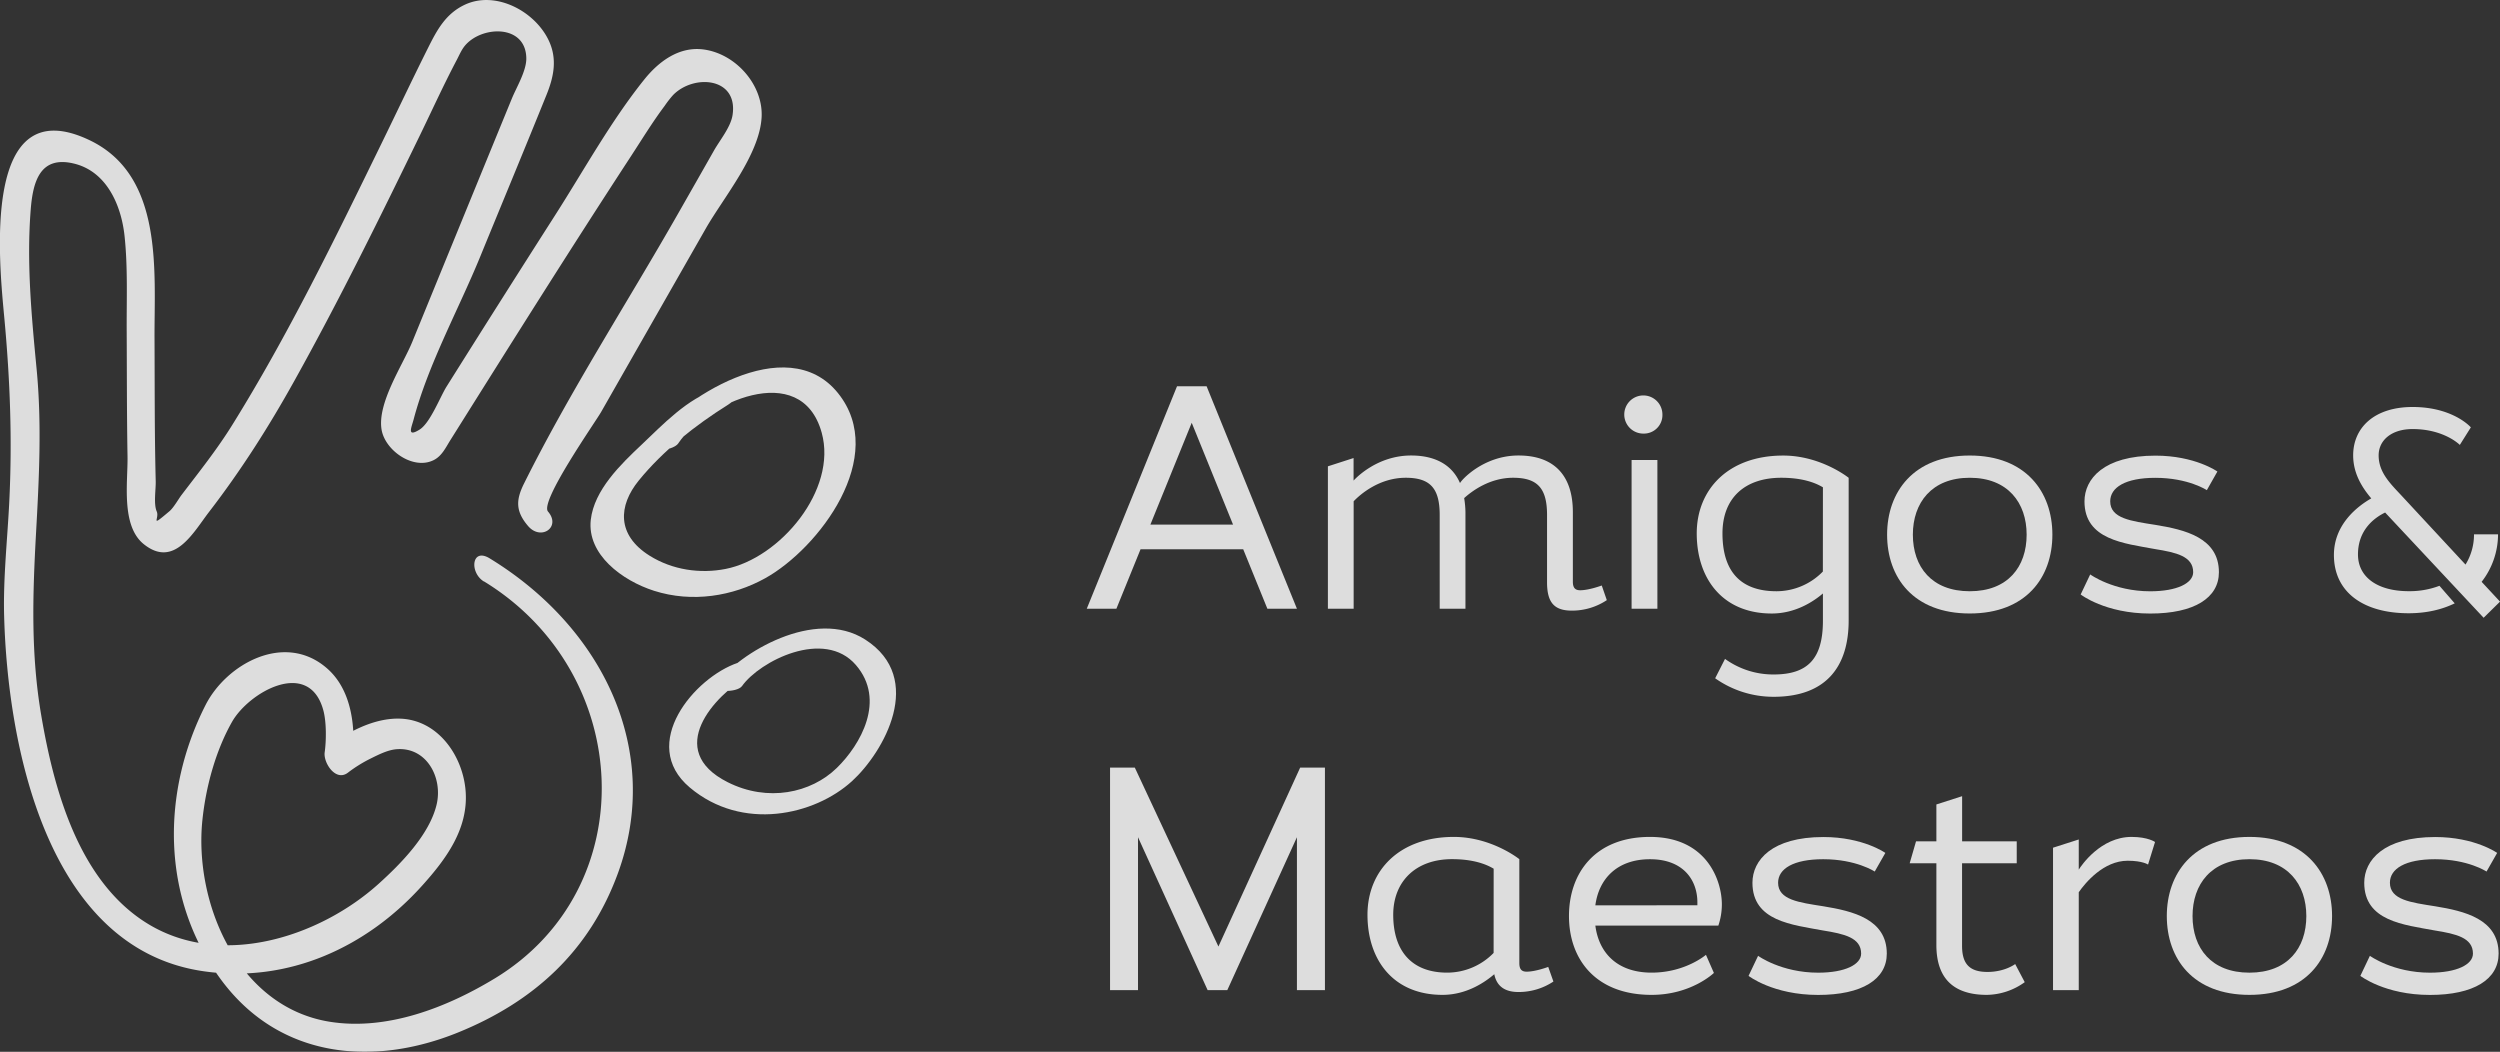 <svg id="Capa_1" data-name="Capa 1" xmlns="http://www.w3.org/2000/svg" viewBox="0 0 1621.04 682"><rect x="0" y="0" width="1621.04" height="682" fill="#333333" stroke="none"/><defs><style>.cls-1{opacity:0.83;}.cls-2{fill:#fff;}</style></defs><title>logo</title><g class="cls-1"><path class="cls-2" d="M972.1,604.7l-15.66-38.54H889.87L874.21,604.7H855l58.53-144.26h19.17L991.27,604.7ZM923.05,484.14l-26.79,66h53.58Z" transform="translate(-150.32 -210)"/><path class="cls-2" d="M1192.2,599.14a40.67,40.67,0,0,1-22.67,6.8c-11.34,0-16.08-5.15-16.08-18.34V543.9c0-17.1-6-24.11-22-24.11-14.63,0-26,8-31.74,13.19a60.72,60.72,0,0,1,.83,9.07V604.7h-16.7V543.9c0-17.1-6-24.11-22-24.11-17.31,0-29.67,10.93-33.79,15.25V604.7h-16.7V512.37L1028,507v14.63c1.85-2.06,15.66-16.28,37.3-16.28,16.07,0,26.79,6.39,31.73,17.93.21-1.24,14.64-17.93,37.92-17.93,23.5,0,35.24,13.39,35.24,36.68v45.13c0,3.92,1.45,5.57,4.74,5.57,5.77,0,14-3.09,14-3.09Z" transform="translate(-150.32 -210)"/><path class="cls-2" d="M1216.1,491.15a12.37,12.37,0,1,1,12.16-12.37A12,12,0,0,1,1216.1,491.15Zm-7.83,113.55V508.25H1225V604.7Z" transform="translate(-150.32 -210)"/><path class="cls-2" d="M1332.33,594.81c-5.77,4.94-17.52,13-33.18,13-31.74,0-48.64-22.46-48.64-51.93,0-28.65,20.61-50.49,56.06-50.49,24.52,0,42.45,14.42,42.45,14.42v92.54c0,30.29-15,49.46-48.64,49.46a65.44,65.44,0,0,1-37.92-12l6.39-12.57a53.37,53.37,0,0,0,31.53,10.1c21.85,0,31.95-9.89,31.95-34.83Zm0-68.83c-5.15-3.1-13.6-6.19-27-6.19-23.49,0-38.13,13-38.13,36.07,0,24.93,12,37.51,35,37.51a42,42,0,0,0,30.09-12.78Z" transform="translate(-150.32 -210)"/><path class="cls-2" d="M1427.54,607.79c-36.48,0-53.59-23.29-53.59-51.11,0-27.61,17.11-51.31,53.59-51.31s53.58,23.7,53.58,51.31C1481.12,584.5,1464,607.79,1427.54,607.79Zm36.88-51.11c0-20.61-12.15-36.89-36.88-36.89s-36.89,16.28-36.89,36.89c0,20.82,12.16,36.69,36.89,36.69S1464.42,577.5,1464.42,556.68Z" transform="translate(-150.32 -210)"/><path class="cls-2" d="M1581.27,527.83s-12-8-33.38-8c-19.37,0-29.27,6.19-29.27,15.25,0,11.13,13.6,12.78,29.27,15.25,19,3.1,41.21,8.25,41.21,30.71,0,16.69-16.07,26.79-44.51,26.79-29.26,0-45.13-12.36-45.13-12.36l6.18-13s15,10.93,38.95,10.93c17.52,0,27.82-5.36,27.82-12.37,0-10.3-10.92-12.78-24.73-15-20-3.71-45.75-6-45.75-30.92,0-14.63,12.57-29.67,46-29.67,25.76,0,40.18,10.3,40.18,10.3Z" transform="translate(-150.32 -210)"/><path class="cls-2" d="M1696.88,542.33c-7.16,3.48-17.61,11.37-17.61,27.15,0,15,13,23.85,32.83,23.85a54.18,54.18,0,0,0,20-3.49l9.9,11.38c-8.25,4-18.16,6.42-29.9,6.42-29,0-48.43-13.4-48.43-37.79,0-19.82,15.23-31.56,24.22-36.69-7.34-8.62-11.74-17.61-11.74-27.89,0-18,13.76-31.37,38.52-31.37,26.42,0,37.79,13.21,37.79,13.21l-7.15,11.38s-10.09-10.28-30.64-10.28c-13.76,0-22,7.34-22,17.06,0,11.74,8.44,19.08,16.51,27.89L1749,576.08a37,37,0,0,0,5.5-19.63h15.59a50.25,50.25,0,0,1-10.64,30.82l11.93,12.84-10.64,10.46Z" transform="translate(-150.32 -210)"/><path class="cls-2" d="M991.27,852V752.87L946.13,852H933.36l-45.14-99.13V852H870.09V707.74h16.07l54.2,116,53-116h16.07V852Z" transform="translate(-150.32 -210)"/><path class="cls-2" d="M1157.58,846.44a40.67,40.67,0,0,1-22.67,6.8c-8,0-14-3.09-15.67-11.54-5.56,4.74-17.51,13.39-33.59,13.39-31.73,0-48.63-22.46-48.63-51.93,0-28.65,20.6-50.49,56-50.49,24.53,0,42.46,14.42,42.46,14.42v67.39c0,3.92,1.44,5.57,4.74,5.57,5.76,0,14-3.09,14-3.09Zm-38.75-73.16c-5.15-3.1-13.6-6.19-27-6.19-23.49,0-38.12,14.43-38.12,36.07,0,23.49,12,37.51,35,37.51a42,42,0,0,0,30.09-12.78Z" transform="translate(-150.32 -210)"/><path class="cls-2" d="M1184.77,810.16c2.27,17.73,14.22,30.51,36.48,30.51,21.85,0,35.24-11.55,35.24-11.55l5.15,11.75s-14.63,14.22-40.39,14.22c-36.48,0-53.58-23.29-53.58-51.11,0-27.61,16.69-51.31,52.55-51.31,37.1,0,46.58,28.64,46.58,43.69a42.83,42.83,0,0,1-2.27,13.8ZM1250.93,797v-1.86c0-14.43-9.07-28-30.71-28-21.43,0-33.18,12.78-35.45,29.89Z" transform="translate(-150.32 -210)"/><path class="cls-2" d="M1365.92,775.13s-12-8-33.38-8c-19.38,0-29.27,6.19-29.27,15.25,0,11.13,13.6,12.78,29.27,15.25,19,3.09,41.21,8.25,41.21,30.71,0,16.69-16.07,26.79-44.51,26.79-29.27,0-45.13-12.36-45.13-12.36l6.18-13s15,10.93,39,10.93c17.52,0,27.82-5.36,27.82-12.37,0-10.3-10.92-12.78-24.73-15-20-3.71-45.75-6-45.75-30.92,0-14.63,12.57-29.67,46-29.67,25.76,0,40.18,10.3,40.18,10.3Z" transform="translate(-150.32 -210)"/><path class="cls-2" d="M1463.19,846.85a42.87,42.87,0,0,1-24.52,8.24c-20.41,0-32.77-9.48-32.77-32.35v-53h-17.31l4.12-14.22h13.19v-23.9l16.69-5.36v29.26H1458v14.22h-35.45v53.58c0,12,5.15,16.9,16.49,16.9S1457,835.1,1457,835.1Z" transform="translate(-150.32 -210)"/><path class="cls-2" d="M1481.53,852V759.67l16.69-5.35v19.57c1.65-2.68,14.22-21.22,34.21-21.22,10.72,0,15.25,3.29,15.25,3.29l-4.53,14.64s-3.5-2.48-13.19-2.48c-15.66,0-27.41,14.22-31.74,20.41V852Z" transform="translate(-150.32 -210)"/><path class="cls-2" d="M1608.89,855.09c-36.48,0-53.58-23.29-53.58-51.11,0-27.61,17.1-51.31,53.58-51.31s53.58,23.7,53.58,51.31C1662.47,831.8,1645.37,855.09,1608.89,855.09ZM1645.78,804c0-20.61-12.16-36.89-36.89-36.89S1572,783.37,1572,804c0,20.82,12.16,36.69,36.89,36.69S1645.78,824.8,1645.78,804Z" transform="translate(-150.32 -210)"/><path class="cls-2" d="M1762.63,775.13s-12-8-33.39-8c-19.37,0-29.26,6.19-29.26,15.25,0,11.13,13.6,12.78,29.26,15.25,19,3.09,41.22,8.25,41.22,30.71,0,16.69-16.08,26.79-44.52,26.79-29.26,0-45.13-12.36-45.13-12.36l6.18-13s15,10.93,39,10.93c17.52,0,27.83-5.36,27.83-12.37,0-10.3-10.93-12.78-24.74-15-20-3.71-45.75-6-45.75-30.92,0-14.63,12.58-29.67,46-29.67,25.76,0,40.19,10.3,40.19,10.3Z" transform="translate(-150.32 -210)"/><path class="cls-2" d="M631.47,654.85c11.46-16.14,53.23-37.5,73.82-13.65,19.64,22.75,3.05,51.71-12.38,66.75-16.71,16.3-44.77,22.37-70.83,9.2-41.18-20.81-8.51-56.18,13.5-68.92,7.89-4.58,1.49-11.25-6.83-8.45-28.07,9.44-64.58,52.65-31.2,80.82,34,28.68,80.89,18.15,105.29-4.14,20.37-18.62,47.9-66.5,8.46-91.78-32.45-20.8-81.4,8.5-96.58,28.82-4.24,5.68,13.52,5.9,16.75,1.35Z" transform="translate(-150.32 -210)"/><path class="cls-2" d="M590.2,497.37c17.18-25.5,79.55-55.18,92.93-6.77C693.38,527.71,656,572,620.8,578.91c-16.35,3.22-34.43.74-49.34-8.64-21.3-13.4-20.29-32.33-6.92-48.74,15.74-19.33,36.52-35.72,57.92-49.13,9.87-6.19,2.24-12.58-7.39-9.87-18.55,5.22-35.63,23.46-48.79,35.87-13.39,12.62-30.72,29.31-32.89,48.67-2.51,22.49,20.39,39.4,41,46,24.77,7.92,51.16,3.51,72.08-8.12,34.66-19.27,80.25-79,47.21-120.07-33.4-41.47-103.26,4.47-122.64,31.78-5.11,7.21,15.3,6.5,19.19.73Z" transform="translate(-150.32 -210)"/><path class="cls-2" d="M464.16,587c97.52,59.64,103.59,199,6.76,257.56-31,18.75-69.88,34-107.16,27.9-59.54-9.81-87.72-77.28-82.2-130.71,2.22-21.47,8.51-44.74,19.15-63.58,11-19.49,49.91-41.48,59.21-7.78,2.24,8.13,1.91,20.6.93,27.39S368,717.11,375.93,711a90.24,90.24,0,0,1,14.74-9.16c5-2.46,10.76-5.43,16.4-6,19.83-1.84,30.53,18.44,26.34,35.92-4.67,19.48-23.12,38.28-37.56,51.29C357.31,817.8,292.31,839,244,807.63c-43.17-28-58.83-86.38-66.87-133.38-6.84-39.9-5.67-77.58-3.5-117.55,2-36,3.88-71.37.43-107.41-3.32-34.71-6.58-69-3.79-103.82C171.71,327.7,176.39,310.9,198,316c21.49,5,30.92,27.14,33.05,46.73,2.22,20.45,1.31,41.51,1.42,62,.14,27.07.07,54.14.54,81.21.29,16.42-4.39,44.83,10.46,56.84,19.78,16,32.26-7.66,42.41-20.84,20.89-27.13,38.8-55.32,55.43-85.22,29.08-52.26,55.56-106,81.67-159.76,7.79-16.06,15.22-32.37,23.55-48.16,1.51-2.87,2.81-6,4.82-8.63,10.5-13.56,40.12-14.91,40.24,7.82,0,8.16-6.42,18.71-9.41,26q-9.13,22.26-18.25,44.53-23.19,56.65-46.35,113.3c-6.1,14.92-22.9,39.71-19.8,57,2.42,13.47,20.67,26.19,33.84,19.48,5.29-2.7,7.73-8.13,10.74-12.93,38.6-61.49,77.2-123,116.91-183.8,7.19-11,14.11-22.37,22-32.89a70.47,70.47,0,0,1,5.44-7c13.41-13.82,42.47-11.61,38.59,13.06-1.21,7.69-8.29,16.29-12,22.83q-11.52,20.3-23.09,40.57C557.09,406.28,520,463.52,490.12,523.5c-5.21,10.48-5.71,17.89,2.65,27.62s21.54.65,12.89-9.42c-5.53-6.44,30.63-57.9,34.45-64.59Q574,417.68,607.93,358.24c11.42-20,34.89-47.89,36.23-72.17,1.16-20.85-16.67-41.24-37.69-44-16-2.09-29.21,8-38.47,19.58-21.69,27.06-39,58.64-57.66,87.79q-35.43,55.43-70.41,111.14c-4.26,6.78-10.63,23.69-17.58,28-8.41,5.2-5.21-1.39-3.85-6.52,9.48-35.88,29.23-71.49,43.25-105.77,14.3-34.94,28.81-69.79,42.94-104.8,4.71-11.66,7.2-23.36,1.3-35.54-9.2-19-34.59-32.23-54.39-22.84-12.44,5.91-18,16.52-23.78,28.06-10.31,20.6-20.15,41.45-30.26,62.15C367.48,364.91,337.24,427.13,301,485.42c-9.93,16-21.59,30.6-33,45.57-1.88,2.48-5.08,8.19-7.75,10.45-13.27,11.24-6.34,4.7-8.29.23-2.14-4.92-.54-14.16-.67-19.63-.77-30.71-.62-61.43-.77-92.15-.23-43.41,6.26-105.79-42-128.93-70.68-33.89-58.73,79.29-55.4,115.15,3.78,40.61,5.22,79.49,3.17,120.13-1.23,24.3-3.94,48.69-3.29,73.08,2.2,82.75,27.18,215.57,129.08,230.42,55.27,8.06,106.21-15.65,142.06-55.58,15.3-17,29.74-36.43,28.14-60.64-1.51-22.87-17.56-46.69-42.5-47.54-16.64-.57-33.88,8.47-46.6,18.22l15.07,13.28c3.07-21.2,1.81-48.79-16-64.21-27.33-23.72-65.08-2.85-78.67,23.93-28.58,56.26-29.06,124.86,9.9,177.82,37.81,51.39,98.64,56.89,153.92,34.43,49-19.88,85.23-52.78,103.66-103.41,29-79.78-10.15-159.35-83.24-204-11.76-7.19-13.2,9.19-3.75,15Z" transform="translate(-150.32 -210)"/></g></svg>